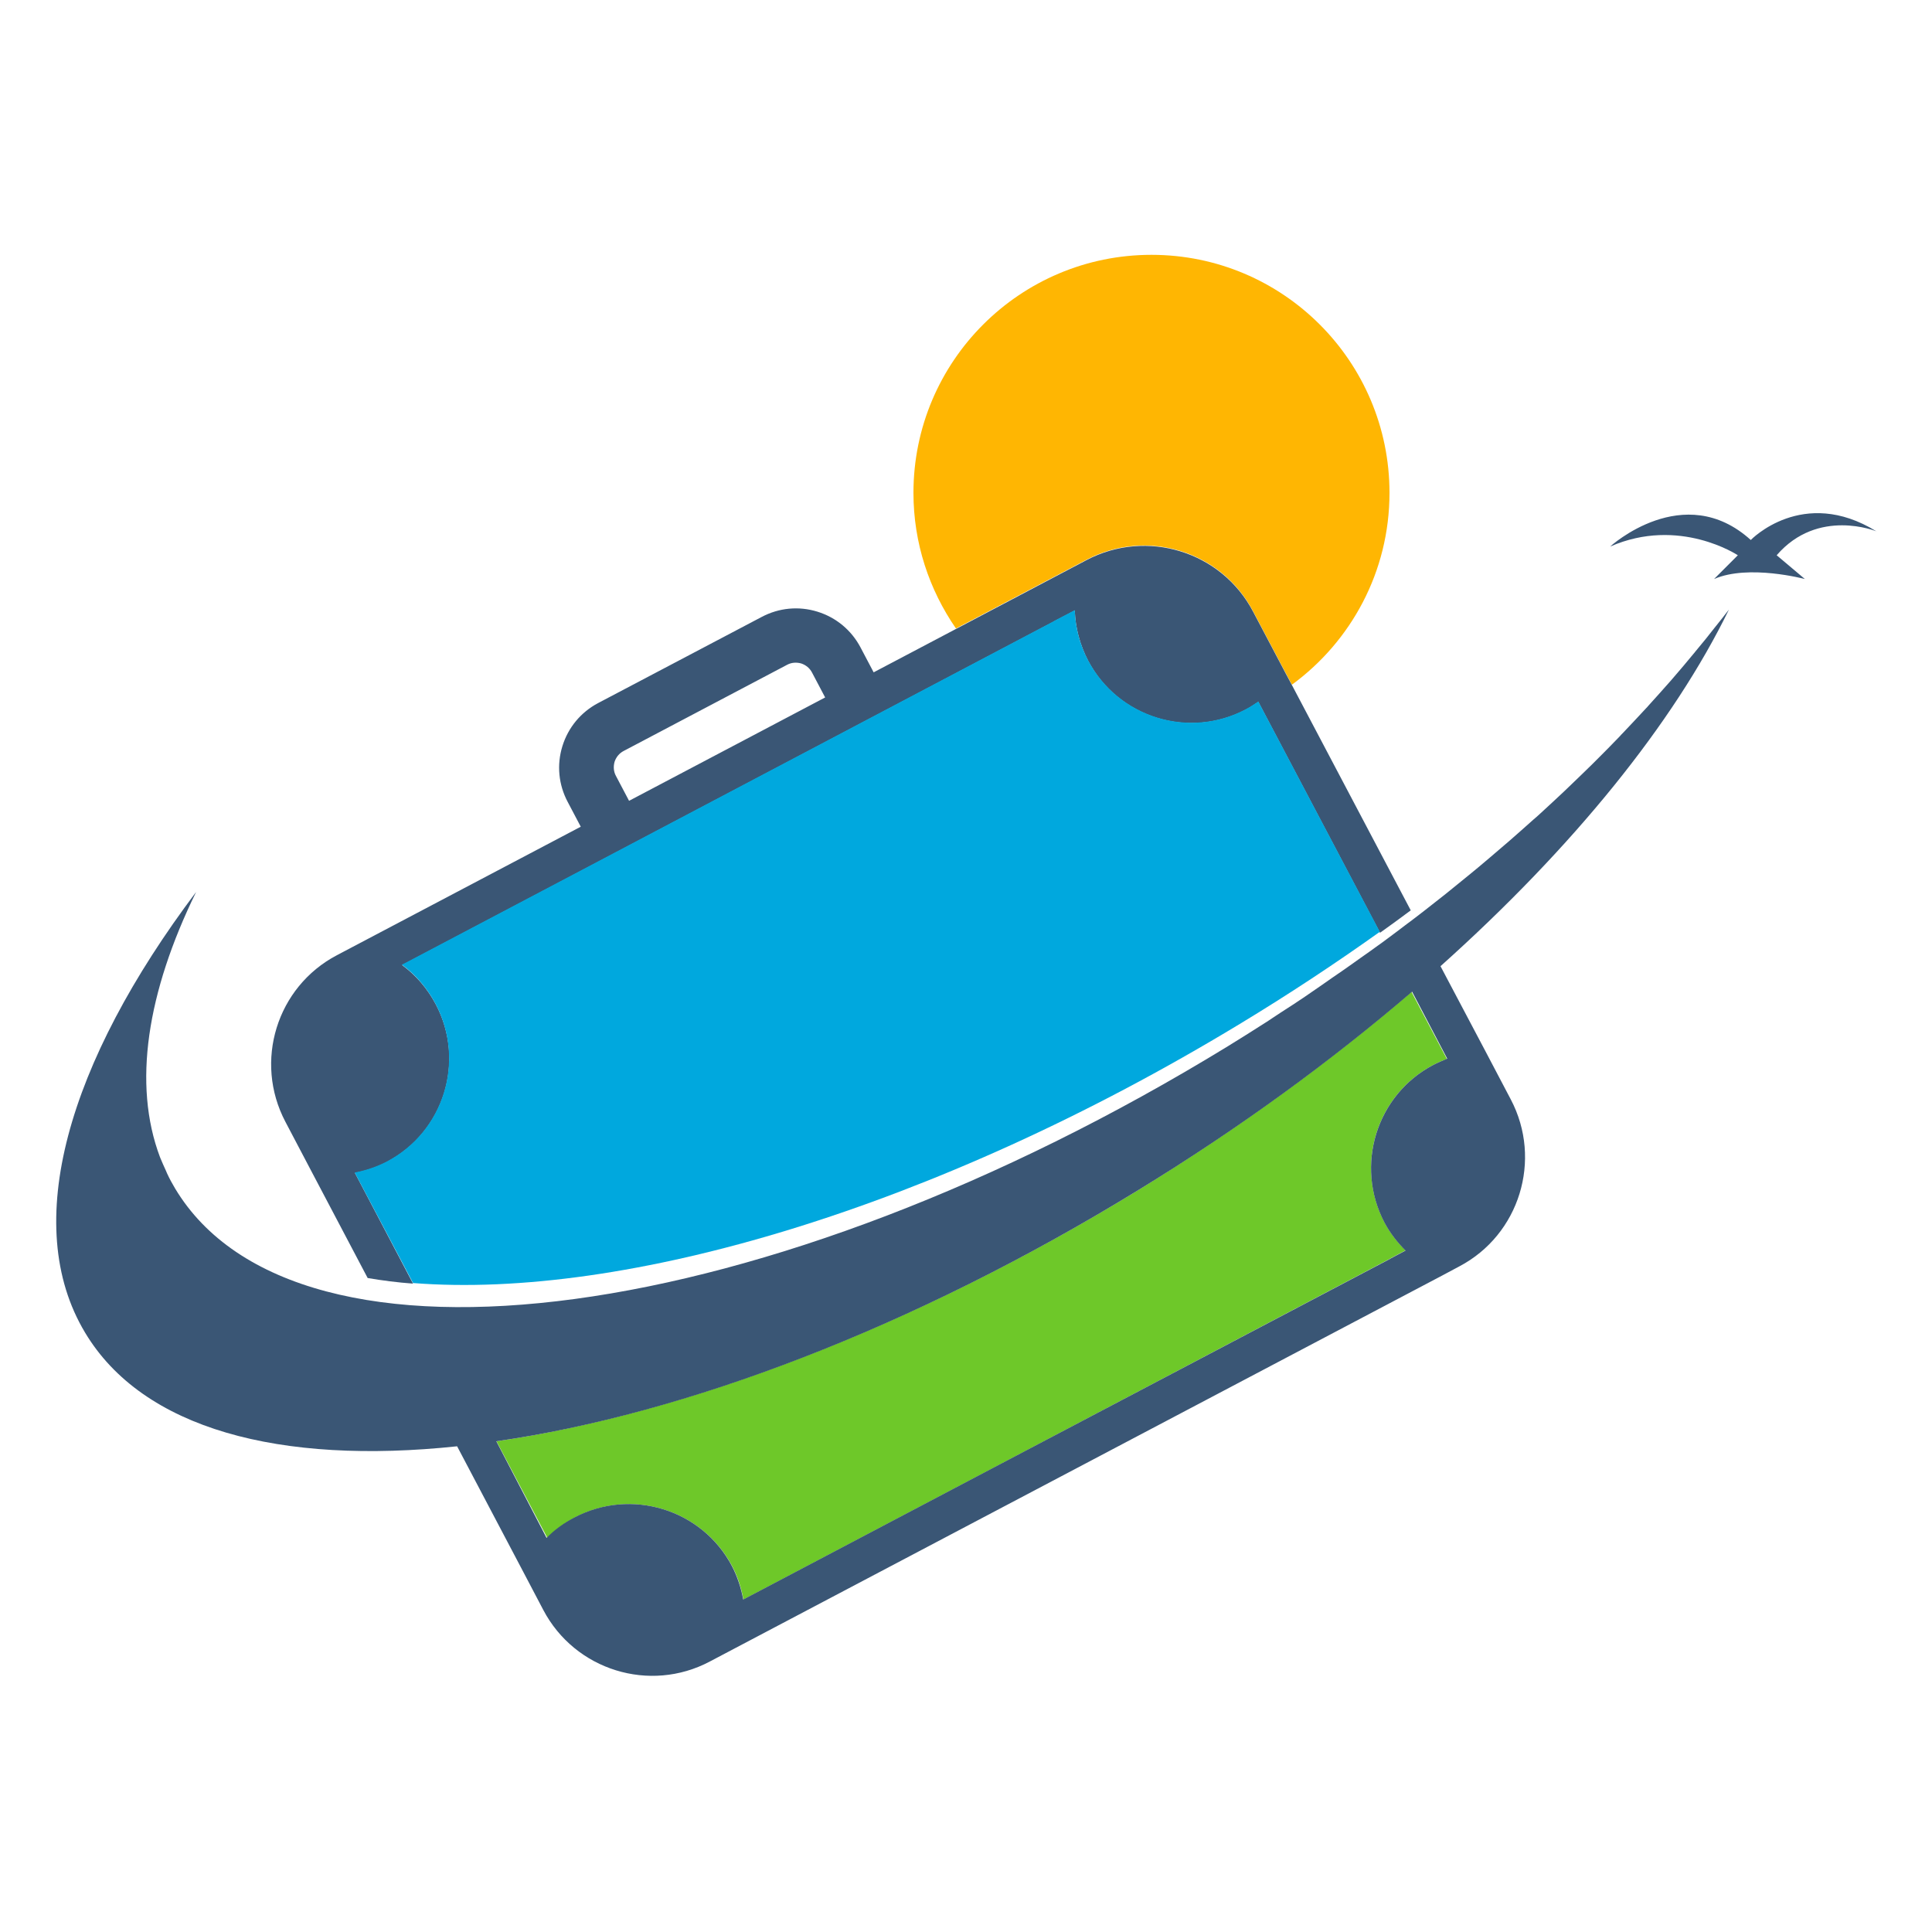 <?xml version="1.0" encoding="utf-8"?>
<!-- Generator: Adobe Illustrator 18.1.0, SVG Export Plug-In . SVG Version: 6.00 Build 0)  -->
<svg version="1.1" id="Layer_1" xmlns="http://www.w3.org/2000/svg" xmlns:xlink="http://www.w3.org/1999/xlink" x="0px" y="0px"
	 viewBox="0 0 1000 1000" enable-background="new 0 0 1000 1000" xml:space="preserve">
<g>
	<path fill="none" d="M90.4,615.2c-1.5-2.5-2.9-5.1-4.1-7.7C87.5,610.1,88.9,612.7,90.4,615.2z"/>
	<path fill="none" d="M809.3,409.9c-4.1,3.8-8.2,7.7-12.4,11.5C801.2,417.5,805.3,413.7,809.3,409.9z"/>
	<path fill="none" d="M777.2,438.8c-4,3.4-7.9,6.8-12,10.2C769.2,445.5,773.2,442.2,777.2,438.8z"/>
	<path fill="none" d="M824.3,395.4c-4.1,4-8.2,8-12.4,12C816.1,403.5,820.2,399.5,824.3,395.4z"/>
	<path fill="none" d="M760.1,453.1c-3.9,3.2-7.7,6.3-11.7,9.5C752.3,459.4,756.2,456.3,760.1,453.1z"/>
	<path fill="none" d="M732.3,475.1c3.4-2.6,6.6-5.2,9.9-7.7C739,470,735.7,472.5,732.3,475.1L732.3,475.1z"/>
	<path fill="none" d="M793.6,424.4c-4,3.6-8.1,7.2-12.2,10.8C785.5,431.6,789.6,428,793.6,424.4z"/>
	<path fill="none" d="M888.3,324.1c-3.5,4.5-7.1,9-10.9,13.5C881.1,333.1,884.8,328.6,888.3,324.1z"/>
	<path fill="none" d="M877,338.2c-3.7,4.5-7.5,9-11.4,13.5C869.5,347.2,873.3,342.7,877,338.2z"/>
	<path fill="none" d="M838.6,381.1c-4,4.2-8.1,8.3-12.3,12.5C830.4,389.4,834.5,385.2,838.6,381.1z"/>
	<path fill="none" d="M864.9,352.4c-3.9,4.4-7.8,8.8-11.9,13.3C857.1,361.2,861.1,356.8,864.9,352.4z"/>
	<path fill="none" d="M852.1,366.7c-4,4.3-8,8.6-12.1,12.9C844.1,375.3,848.2,371,852.1,366.7z"/>
	<path fill="none" d="M420.4,348.1c-1.2-2.3-3.2-3.9-5.6-4.7c-2.4-0.8-5-0.5-7.3,0.7l-84.6,44.6c-2.3,1.2-3.9,3.2-4.7,5.6
		c-0.7,2.4-0.5,5,0.7,7.3l6.8,12.9L427.2,361L420.4,348.1z"/>
	<path fill="none" d="M85.6,606.1c-1-2.2-2-4.4-2.9-6.6C83.6,601.7,84.6,603.9,85.6,606.1z"/>
	<path fill="#FFB602" d="M560.9,290.5l1.5-0.8c31.2-16.4,69.8-4.5,86.2,26.7l17.1,32.4c0,0,0,0,0,0l3,5.6
		c30.6-22.4,50.5-58.5,50.5-99.3c0-68-55.1-123.2-123.2-123.2c-68,0-123.2,55.1-123.2,123.2c0,26.1,8.2,50.2,22,70.2L560.9,290.5
		C560.9,290.5,560.9,290.5,560.9,290.5z"/>
	<path fill="#3A5675" d="M183.7,607.1c5.7-1.1,11.3-2.9,16.6-5.7c29.5-15.5,40.8-52.1,25.3-81.5c-4.4-8.3-10.4-15.2-17.5-20.4
		l2.2-1.1c0,0,0,0,0,0l87.7-46.2l247.5-130.5c0,0,0.1,0,0.1-0.1l10.7-5.6c0.3,8.8,2.6,17.7,6.9,26c15.5,29.5,52.1,40.8,81.6,25.3
		c2.3-1.2,4.4-2.6,6.5-4l63,119.5c5.4-3.8,10.6-7.7,15.9-11.6l-61.5-116.6l-3-5.6c0,0,0,0,0,0l-17.1-32.4
		c-16.4-31.2-55-43.1-86.2-26.7l-1.5,0.8c0,0,0,0,0,0l-66,34.8l-42.7,22.5l-6.8-12.9c-4.7-8.9-12.6-15.5-22.3-18.5
		c-9.7-3-19.9-2-28.8,2.7l-84.7,44.6c-8.9,4.7-15.5,12.6-18.5,22.3c-3,9.7-2,19.9,2.7,28.8l6.8,12.9l-126.2,66.5
		c-31.2,16.4-43.1,55-26.7,86.2l14.2,27h0l28.4,53.9c7.6,1.3,15.4,2.3,23.5,2.9L183.7,607.1z M318.8,401.6c-1.2-2.2-1.4-4.8-0.7-7.3
		c0.8-2.4,2.4-4.4,4.7-5.6l84.6-44.6c2.2-1.2,4.8-1.4,7.3-0.7c2.4,0.8,4.4,2.4,5.6,4.7l6.8,12.9l-101.5,53.5L318.8,401.6z"/>
	<path fill="#00A8DE" d="M719.4,651.5c0,0,0.1-0.1,0.1-0.1L719.4,651.5L719.4,651.5z"/>
	<polygon fill="#00A8DE" points="257,746 283,796 283,796 257,746 	"/>
	<path fill="#00A8DE" d="M716.6,486.9L716.6,486.9c-1.2,0.9-2.4,1.7-3.6,2.6C714.2,488.7,715.4,487.8,716.6,486.9z"/>
	<rect x="739.7" y="511.1" fill="#00A8DE" width="0" height="39.3"/>
	<path fill="#00A8DE" d="M651.3,363.1c-2.1,1.4-4.2,2.8-6.5,4c-29.5,15.6-66,4.2-81.6-25.3c-4.4-8.3-6.6-17.2-6.9-26l-10.7,5.6
		c0,0-0.1,0-0.1,0.1L297.9,452l-87.7,46.2c0,0,0,0,0,0l-2.2,1.1c7.1,5.2,13.1,12.1,17.5,20.4c15.5,29.5,4.2,66-25.3,81.5
		c-5.4,2.8-11,4.6-16.6,5.7l30.2,57.2c109.6,8.6,270.1-38.5,427.9-134.1c25.3-15.3,49.5-31.3,72.5-47.7L651.3,363.1z"/>
	<path fill="#00A8DE" d="M684.3,509.8c-3,2.1-6,4.1-9,6.2C678.3,513.9,681.3,511.9,684.3,509.8z"/>
	<path fill="#00A8DE" d="M694.4,502.9c3.3-2.3,6.6-4.7,9.9-7C701,498.2,697.8,500.5,694.4,502.9z"/>
	<path fill="#00A8DE" d="M662.7,524.2c-2.4,1.6-4.7,3.1-7.1,4.7C658,527.3,660.4,525.7,662.7,524.2z"/>
	<path fill="#6EC829" d="M588.8,616.2C472.3,687.5,354.4,731.7,257,746l26.3,50c4.1-4,8.7-7.7,14.1-10.5c29.5-15.6,66-4.2,81.6,25.2
		c2.9,5.5,4.7,11.3,5.8,17.2l130.4-68.7l204.3-107.7l0,0l0.1-0.1l7.9-4.2c-4.2-4.2-8-8.9-10.9-14.5c-15.5-29.5-4.2-66,25.3-81.5
		c2.3-1.2,4.6-2.2,7-3.1l-18.3-34.7C688.7,549.3,641.1,584.1,588.8,616.2z"/>
	<path fill="#3A5675" d="M971.2,275c-38.1-23.5-65,4.5-65,4.5c-34.7-31.4-72.8,3.4-72.8,3.4c35.8-15.7,66.1,4.5,66.1,4.5l-12.3,12.3
		c17.9-7.8,47,0,47,0l-14.6-12.3C941,262.6,971.2,275,971.2,275z"/>
	<path fill="#3A5675" d="M894.9,315.5c-2.1,2.8-4.4,5.6-6.6,8.4c0,0-0.1,0.1-0.1,0.1c-3.5,4.5-7.1,9-10.9,13.5
		c-0.1,0.2-0.3,0.4-0.4,0.5c-3.7,4.5-7.5,9-11.4,13.5c-0.2,0.2-0.4,0.5-0.6,0.7c-3.9,4.4-7.8,8.8-11.9,13.3c-0.3,0.4-0.6,0.7-1,1.1
		c-4,4.3-8,8.6-12.1,12.9c-0.5,0.5-1,1-1.4,1.5c-4,4.2-8.1,8.3-12.3,12.5c-0.6,0.6-1.3,1.3-1.9,1.9c-4.1,4-8.2,8-12.4,12
		c-0.8,0.8-1.7,1.6-2.5,2.4c-4.1,3.8-8.2,7.7-12.4,11.5c-1.1,1-2.2,2-3.4,3c-4,3.6-8.1,7.2-12.2,10.8c-1.4,1.2-2.8,2.4-4.2,3.6
		c-4,3.4-7.9,6.8-12,10.2c-1.7,1.4-3.4,2.8-5.1,4.2c-3.9,3.2-7.7,6.3-11.7,9.5c-2,1.6-4.1,3.2-6.1,4.8c-3.3,2.6-6.6,5.2-9.9,7.7l0,0
		c-0.5,0.3-0.9,0.7-1.3,1c-2.4,1.8-4.9,3.6-7.3,5.5c-2.4,1.8-4.7,3.5-7.1,5.3l0,0c-1.2,0.9-2.4,1.8-3.6,2.6
		c-2.9,2.1-5.8,4.2-8.7,6.2c-3.3,2.3-6.5,4.7-9.9,7c-3.3,2.3-6.8,4.6-10.1,7c-3,2.1-6,4.1-9,6.2c-4.1,2.8-8.3,5.5-12.5,8.2
		c-2.4,1.6-4.7,3.1-7.1,4.7c-6.7,4.3-13.4,8.5-20.2,12.7c-238,145.7-482,178.7-545,73.6c-1.5-2.5-2.9-5.1-4.1-7.7
		c-0.2-0.5-0.4-0.9-0.6-1.4c-1-2.2-2-4.4-2.9-6.6c-0.1-0.2-0.1-0.4-0.2-0.5c-14.2-37.7-6.7-85.3,18.7-137.2
		c-66.4,88.2-91,172.1-57.5,228c29.9,50,100.9,68.6,192.6,58.9l34.3,65.1v0l10.3,19.6c16.4,31.2,55.1,43.2,86.2,26.7l379.1-199.8
		c0,0,0,0,0,0l8.8-4.7c31.2-16.4,43.1-55.2,26.7-86.4L768.8,544c0,0,0,0,0,0l-23.2-43.9C814.4,438.5,866.2,374.4,894.9,315.5z
		 M749.1,548H749c-2.4,1-4.8,2-7.1,3.2c-29.5,15.5-40.8,52.1-25.3,81.6c2.9,5.5,6.7,10.3,10.9,14.5l-7.9,4.2c0,0-0.1,0.1-0.1,0.1
		L515.1,759.2l-130.4,68.7c-1.1-5.8-2.9-11.6-5.8-17.2c-15.5-29.5-52.2-40.8-81.7-25.2c-5.4,2.8-10.3,6.4-14.3,10.5c0,0,0,0,0,0
		l-26-50c0,0,0,0,0,0c97.4-14,215.6-58.5,332.1-129.9c52.3-32,99.9-66.8,141.9-102.8v0L749.1,548z"/>
</g>
</svg>
